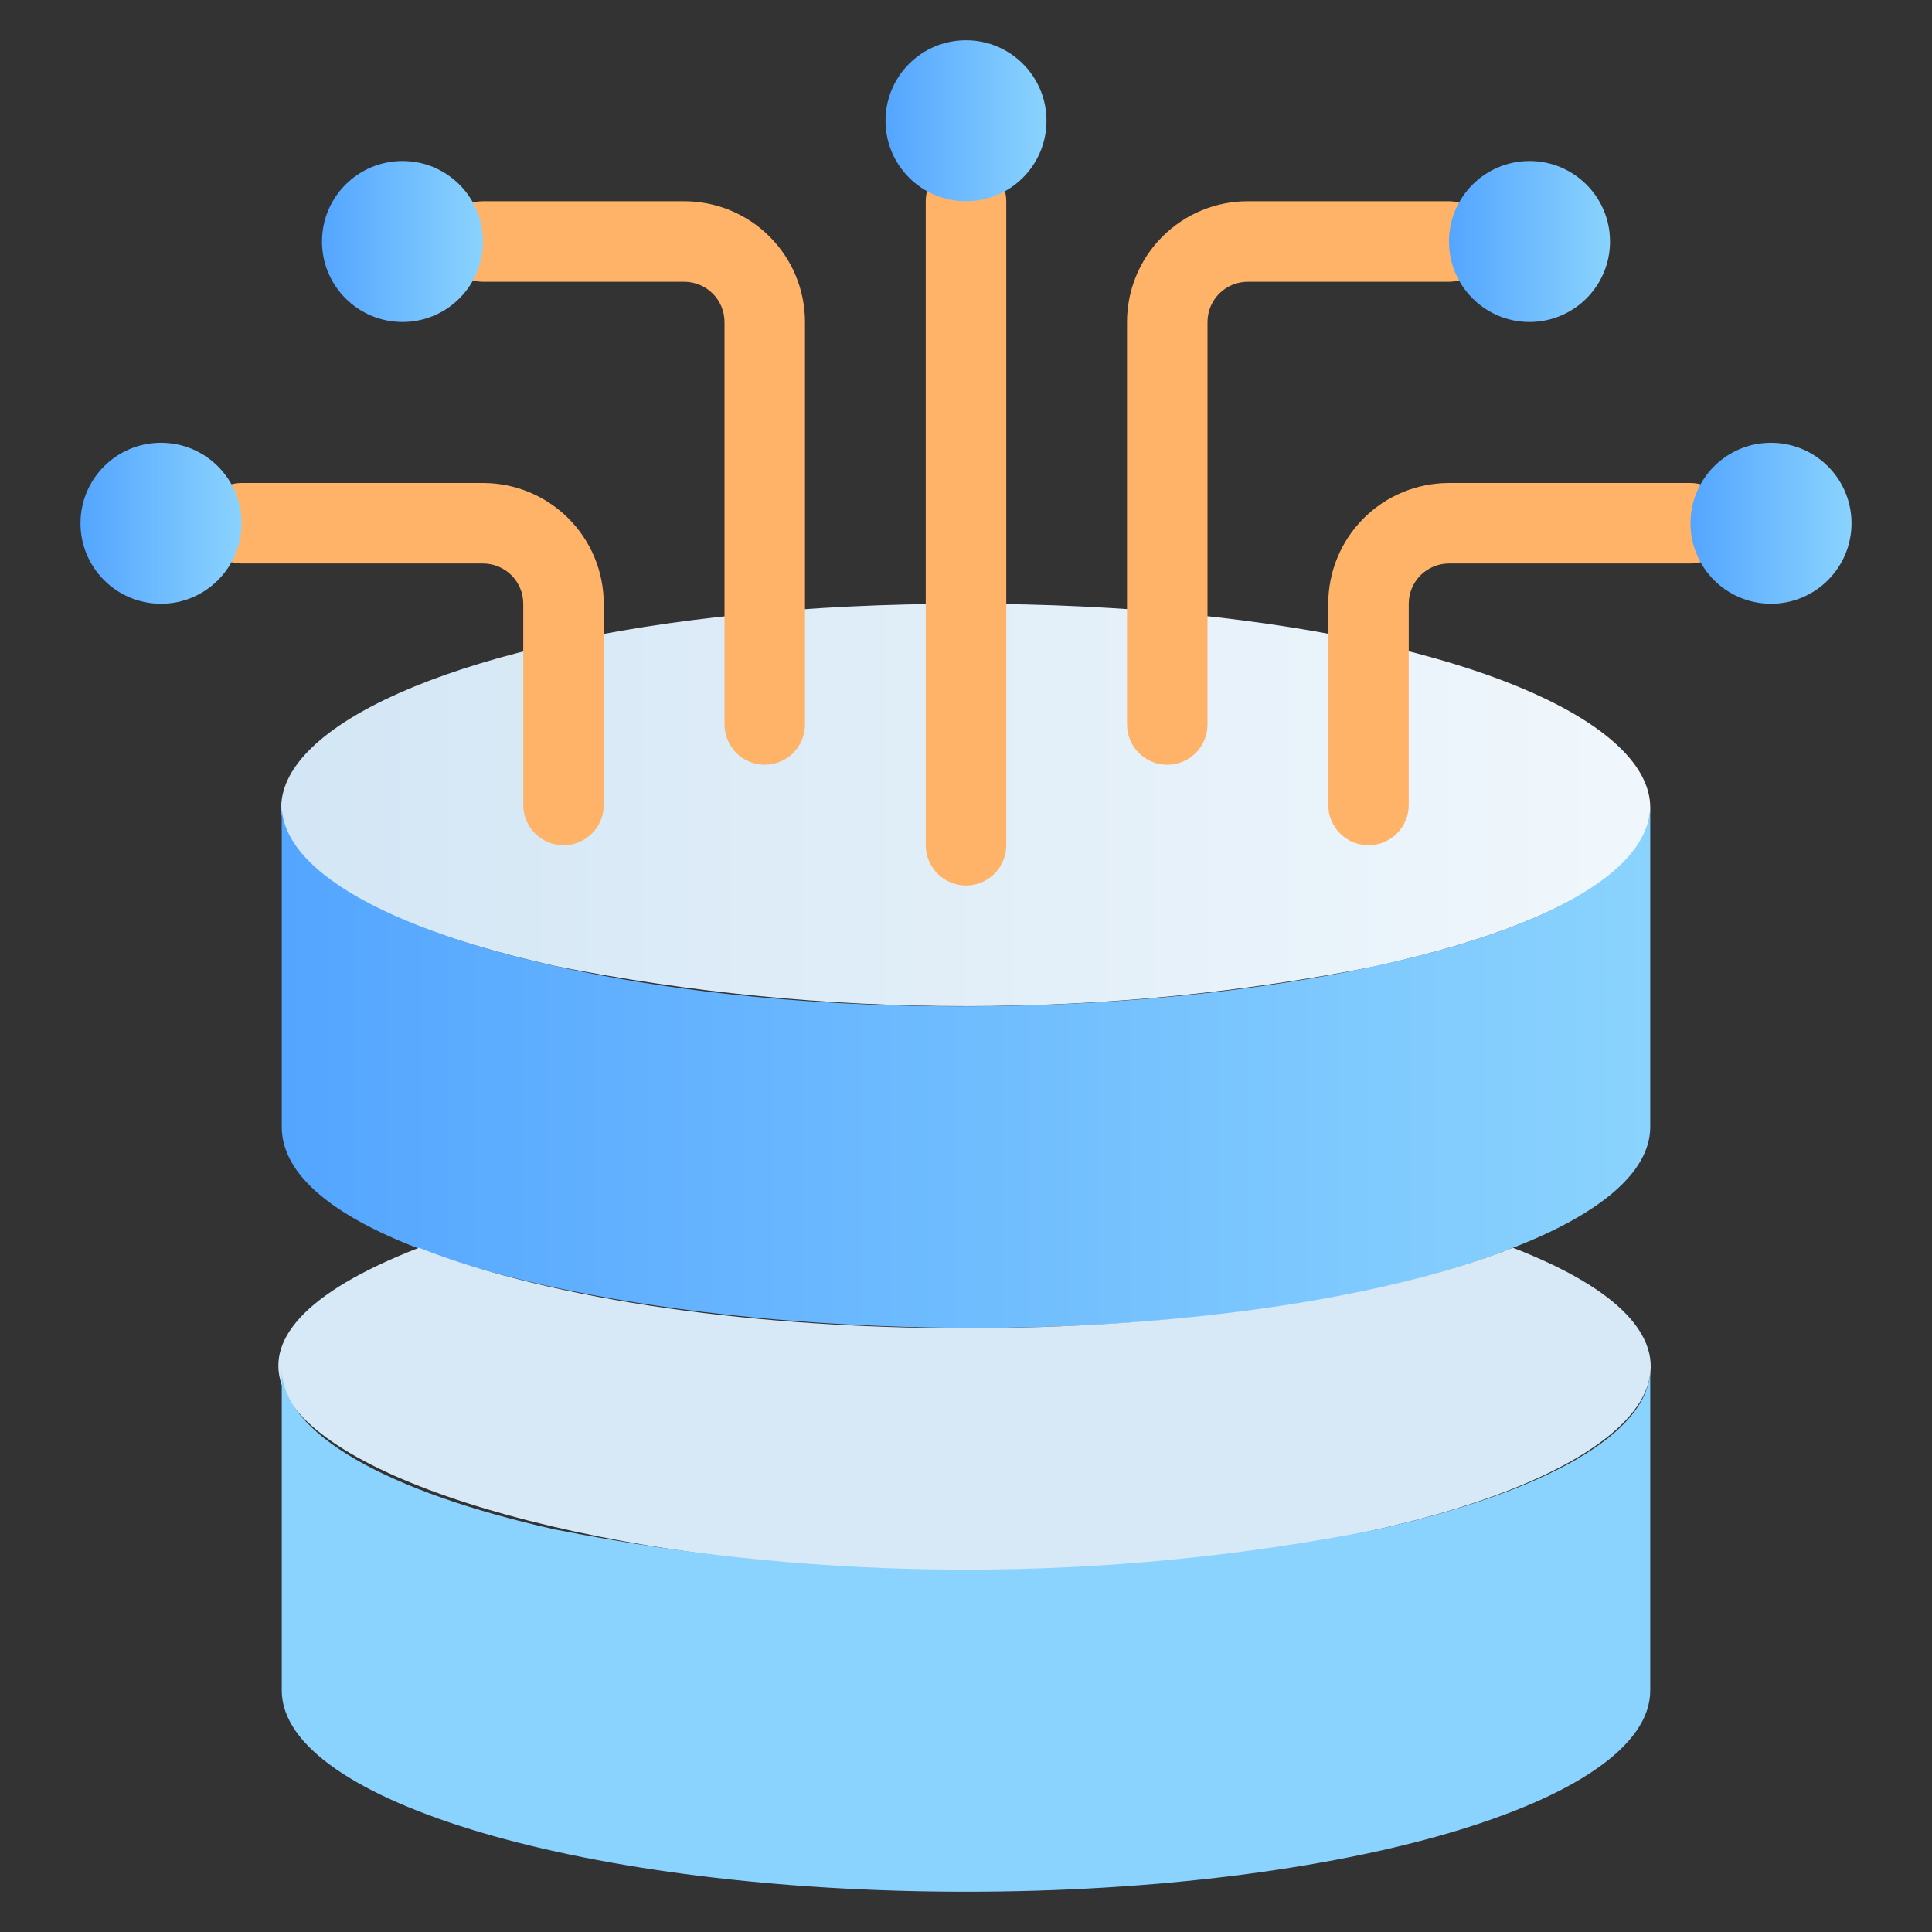<svg width="50" height="50" viewBox="0 0 50 50" fill="none" xmlns="http://www.w3.org/2000/svg">
<rect x="0" y="0" width="50" height="50" fill="#333333" stroke="none"/>
<path d="M35.636 25C28.613 26.386 21.387 26.386 14.365 25C0.542 21.875 8.469 15.625 25 15.625C41.719 15.625 49.323 21.938 35.636 25Z" fill="url(#paint0_linear_98_689)"/>
<path d="M42.708 20.834V29.167C42.708 30.344 41.386 31.427 39.156 32.292C29.083 36.261 7.292 34.156 7.292 29.167V20.834C7.292 22.531 10.073 24.042 14.365 25C25.813 27.542 42.708 25.167 42.708 20.834Z" fill="url(#paint1_linear_98_689)"/>
<path d="M35.636 39.583C19.354 43.198 -1.26 36.99 10.844 32.292C17.906 35.073 32.104 35.063 39.156 32.292C45.552 34.771 42.708 38 35.636 39.583Z" fill="#D7E9F7"/>
<path d="M42.708 35.417V43.75C42.708 46.625 34.781 48.958 25 48.958C15.219 48.958 7.292 46.625 7.292 43.75V35.417C7.292 37.115 10.073 38.625 14.365 39.583C21.387 40.969 28.613 40.969 35.636 39.583C39.927 38.625 42.708 37.115 42.708 35.417Z" fill="url(#paint2_linear_98_689)"/>
<path d="M23.958 21.875V5.208C23.958 4.932 24.068 4.667 24.264 4.472C24.459 4.276 24.724 4.167 25 4.167C25.276 4.167 25.541 4.276 25.737 4.472C25.932 4.667 26.042 4.932 26.042 5.208V21.875C26.042 22.151 25.932 22.416 25.737 22.612C25.541 22.807 25.276 22.917 25 22.917C24.724 22.917 24.459 22.807 24.264 22.612C24.068 22.416 23.958 22.151 23.958 21.875Z" fill="#FFB369"/>
<path d="M29.167 18.75V8.334C29.167 7.505 29.496 6.71 30.082 6.124C30.668 5.538 31.463 5.208 32.292 5.208H37.5C37.776 5.208 38.041 5.318 38.237 5.514C38.432 5.709 38.542 5.974 38.542 6.25C38.542 6.526 38.432 6.791 38.237 6.987C38.041 7.182 37.776 7.292 37.5 7.292H32.292C32.016 7.292 31.75 7.402 31.555 7.597C31.36 7.792 31.25 8.057 31.25 8.334V18.75C31.25 19.026 31.14 19.291 30.945 19.487C30.75 19.682 30.485 19.792 30.208 19.792C29.932 19.792 29.667 19.682 29.472 19.487C29.276 19.291 29.167 19.026 29.167 18.75Z" fill="#FFB369"/>
<path d="M34.375 20.833V15.625C34.375 14.796 34.704 14.001 35.29 13.415C35.876 12.829 36.671 12.5 37.5 12.5H43.75C44.026 12.5 44.291 12.61 44.487 12.805C44.682 13 44.792 13.265 44.792 13.542C44.792 13.818 44.682 14.083 44.487 14.278C44.291 14.474 44.026 14.583 43.75 14.583H37.5C37.224 14.583 36.959 14.693 36.763 14.888C36.568 15.084 36.458 15.349 36.458 15.625V20.833C36.458 21.11 36.349 21.375 36.153 21.57C35.958 21.765 35.693 21.875 35.417 21.875C35.14 21.875 34.875 21.765 34.68 21.57C34.485 21.375 34.375 21.11 34.375 20.833Z" fill="#FFB369"/>
<path d="M18.75 18.75V8.334C18.75 8.057 18.64 7.792 18.445 7.597C18.25 7.402 17.985 7.292 17.708 7.292H12.5C12.224 7.292 11.959 7.182 11.764 6.987C11.568 6.791 11.458 6.526 11.458 6.25C11.458 5.974 11.568 5.709 11.764 5.514C11.959 5.318 12.224 5.208 12.5 5.208H17.708C18.537 5.208 19.332 5.538 19.918 6.124C20.504 6.71 20.833 7.505 20.833 8.334V18.75C20.833 19.026 20.724 19.291 20.528 19.487C20.333 19.682 20.068 19.792 19.792 19.792C19.515 19.792 19.25 19.682 19.055 19.487C18.86 19.291 18.75 19.026 18.75 18.75Z" fill="#FFB369"/>
<path d="M13.542 20.833V15.625C13.542 15.349 13.432 15.084 13.237 14.888C13.041 14.693 12.776 14.583 12.5 14.583H6.25C5.974 14.583 5.709 14.474 5.513 14.278C5.318 14.083 5.208 13.818 5.208 13.542C5.208 13.265 5.318 13 5.513 12.805C5.709 12.61 5.974 12.5 6.25 12.5H12.5C13.329 12.5 14.124 12.829 14.71 13.415C15.296 14.001 15.625 14.796 15.625 15.625V20.833C15.625 21.11 15.515 21.375 15.32 21.57C15.125 21.765 14.86 21.875 14.583 21.875C14.307 21.875 14.042 21.765 13.847 21.57C13.652 21.375 13.542 21.11 13.542 20.833Z" fill="#FFB369"/>
<path d="M25 5.208C26.151 5.208 27.083 4.276 27.083 3.125C27.083 1.974 26.151 1.042 25 1.042C23.849 1.042 22.917 1.974 22.917 3.125C22.917 4.276 23.849 5.208 25 5.208Z" fill="url(#paint3_linear_98_689)"/>
<path d="M39.583 8.333C40.734 8.333 41.667 7.401 41.667 6.25C41.667 5.099 40.734 4.167 39.583 4.167C38.433 4.167 37.5 5.099 37.5 6.25C37.5 7.401 38.433 8.333 39.583 8.333Z" fill="url(#paint4_linear_98_689)"/>
<path d="M45.833 15.625C46.984 15.625 47.917 14.692 47.917 13.542C47.917 12.391 46.984 11.459 45.833 11.459C44.683 11.459 43.75 12.391 43.75 13.542C43.75 14.692 44.683 15.625 45.833 15.625Z" fill="url(#paint5_linear_98_689)"/>
<path d="M10.417 8.333C11.567 8.333 12.5 7.401 12.5 6.25C12.5 5.099 11.567 4.167 10.417 4.167C9.266 4.167 8.333 5.099 8.333 6.25C8.333 7.401 9.266 8.333 10.417 8.333Z" fill="url(#paint6_linear_98_689)"/>
<path d="M4.167 15.625C5.317 15.625 6.25 14.692 6.25 13.542C6.25 12.391 5.317 11.459 4.167 11.459C3.016 11.459 2.083 12.391 2.083 13.542C2.083 14.692 3.016 15.625 4.167 15.625Z" fill="url(#paint7_linear_98_689)"/>
<defs>
<linearGradient id="paint0_linear_98_689" x1="7.281" y1="20.833" x2="42.708" y2="20.833" gradientUnits="userSpaceOnUse">
<stop stop-color="#D3E6F5"/>
<stop offset="1" stop-color="#F0F7FC"/>
</linearGradient>
<linearGradient id="paint1_linear_98_689" x1="7.292" y1="27.604" x2="42.708" y2="27.604" gradientUnits="userSpaceOnUse">
<stop stop-color="#54A5FF"/>
<stop offset="1" stop-color="#8AD3FE"/>
</linearGradient>
<linearGradient id="paint2_linear_98_689" x1="7.87623e-05" y1="42.188" x2="1.042" y2="42.188" gradientUnits="userSpaceOnUse">
<stop stop-color="#54A5FF"/>
<stop offset="1" stop-color="#8AD3FE"/>
</linearGradient>
<linearGradient id="paint3_linear_98_689" x1="22.917" y1="3.125" x2="27.083" y2="3.125" gradientUnits="userSpaceOnUse">
<stop stop-color="#54A5FF"/>
<stop offset="1" stop-color="#8AD3FE"/>
</linearGradient>
<linearGradient id="paint4_linear_98_689" x1="37.5" y1="6.25" x2="41.667" y2="6.25" gradientUnits="userSpaceOnUse">
<stop stop-color="#54A5FF"/>
<stop offset="1" stop-color="#8AD3FE"/>
</linearGradient>
<linearGradient id="paint5_linear_98_689" x1="43.75" y1="13.542" x2="47.917" y2="13.542" gradientUnits="userSpaceOnUse">
<stop stop-color="#54A5FF"/>
<stop offset="1" stop-color="#8AD3FE"/>
</linearGradient>
<linearGradient id="paint6_linear_98_689" x1="8.333" y1="6.25" x2="12.5" y2="6.25" gradientUnits="userSpaceOnUse">
<stop stop-color="#54A5FF"/>
<stop offset="1" stop-color="#8AD3FE"/>
</linearGradient>
<linearGradient id="paint7_linear_98_689" x1="2.083" y1="13.542" x2="6.25" y2="13.542" gradientUnits="userSpaceOnUse">
<stop stop-color="#54A5FF"/>
<stop offset="1" stop-color="#8AD3FE"/>
</linearGradient>
</defs>
</svg>
